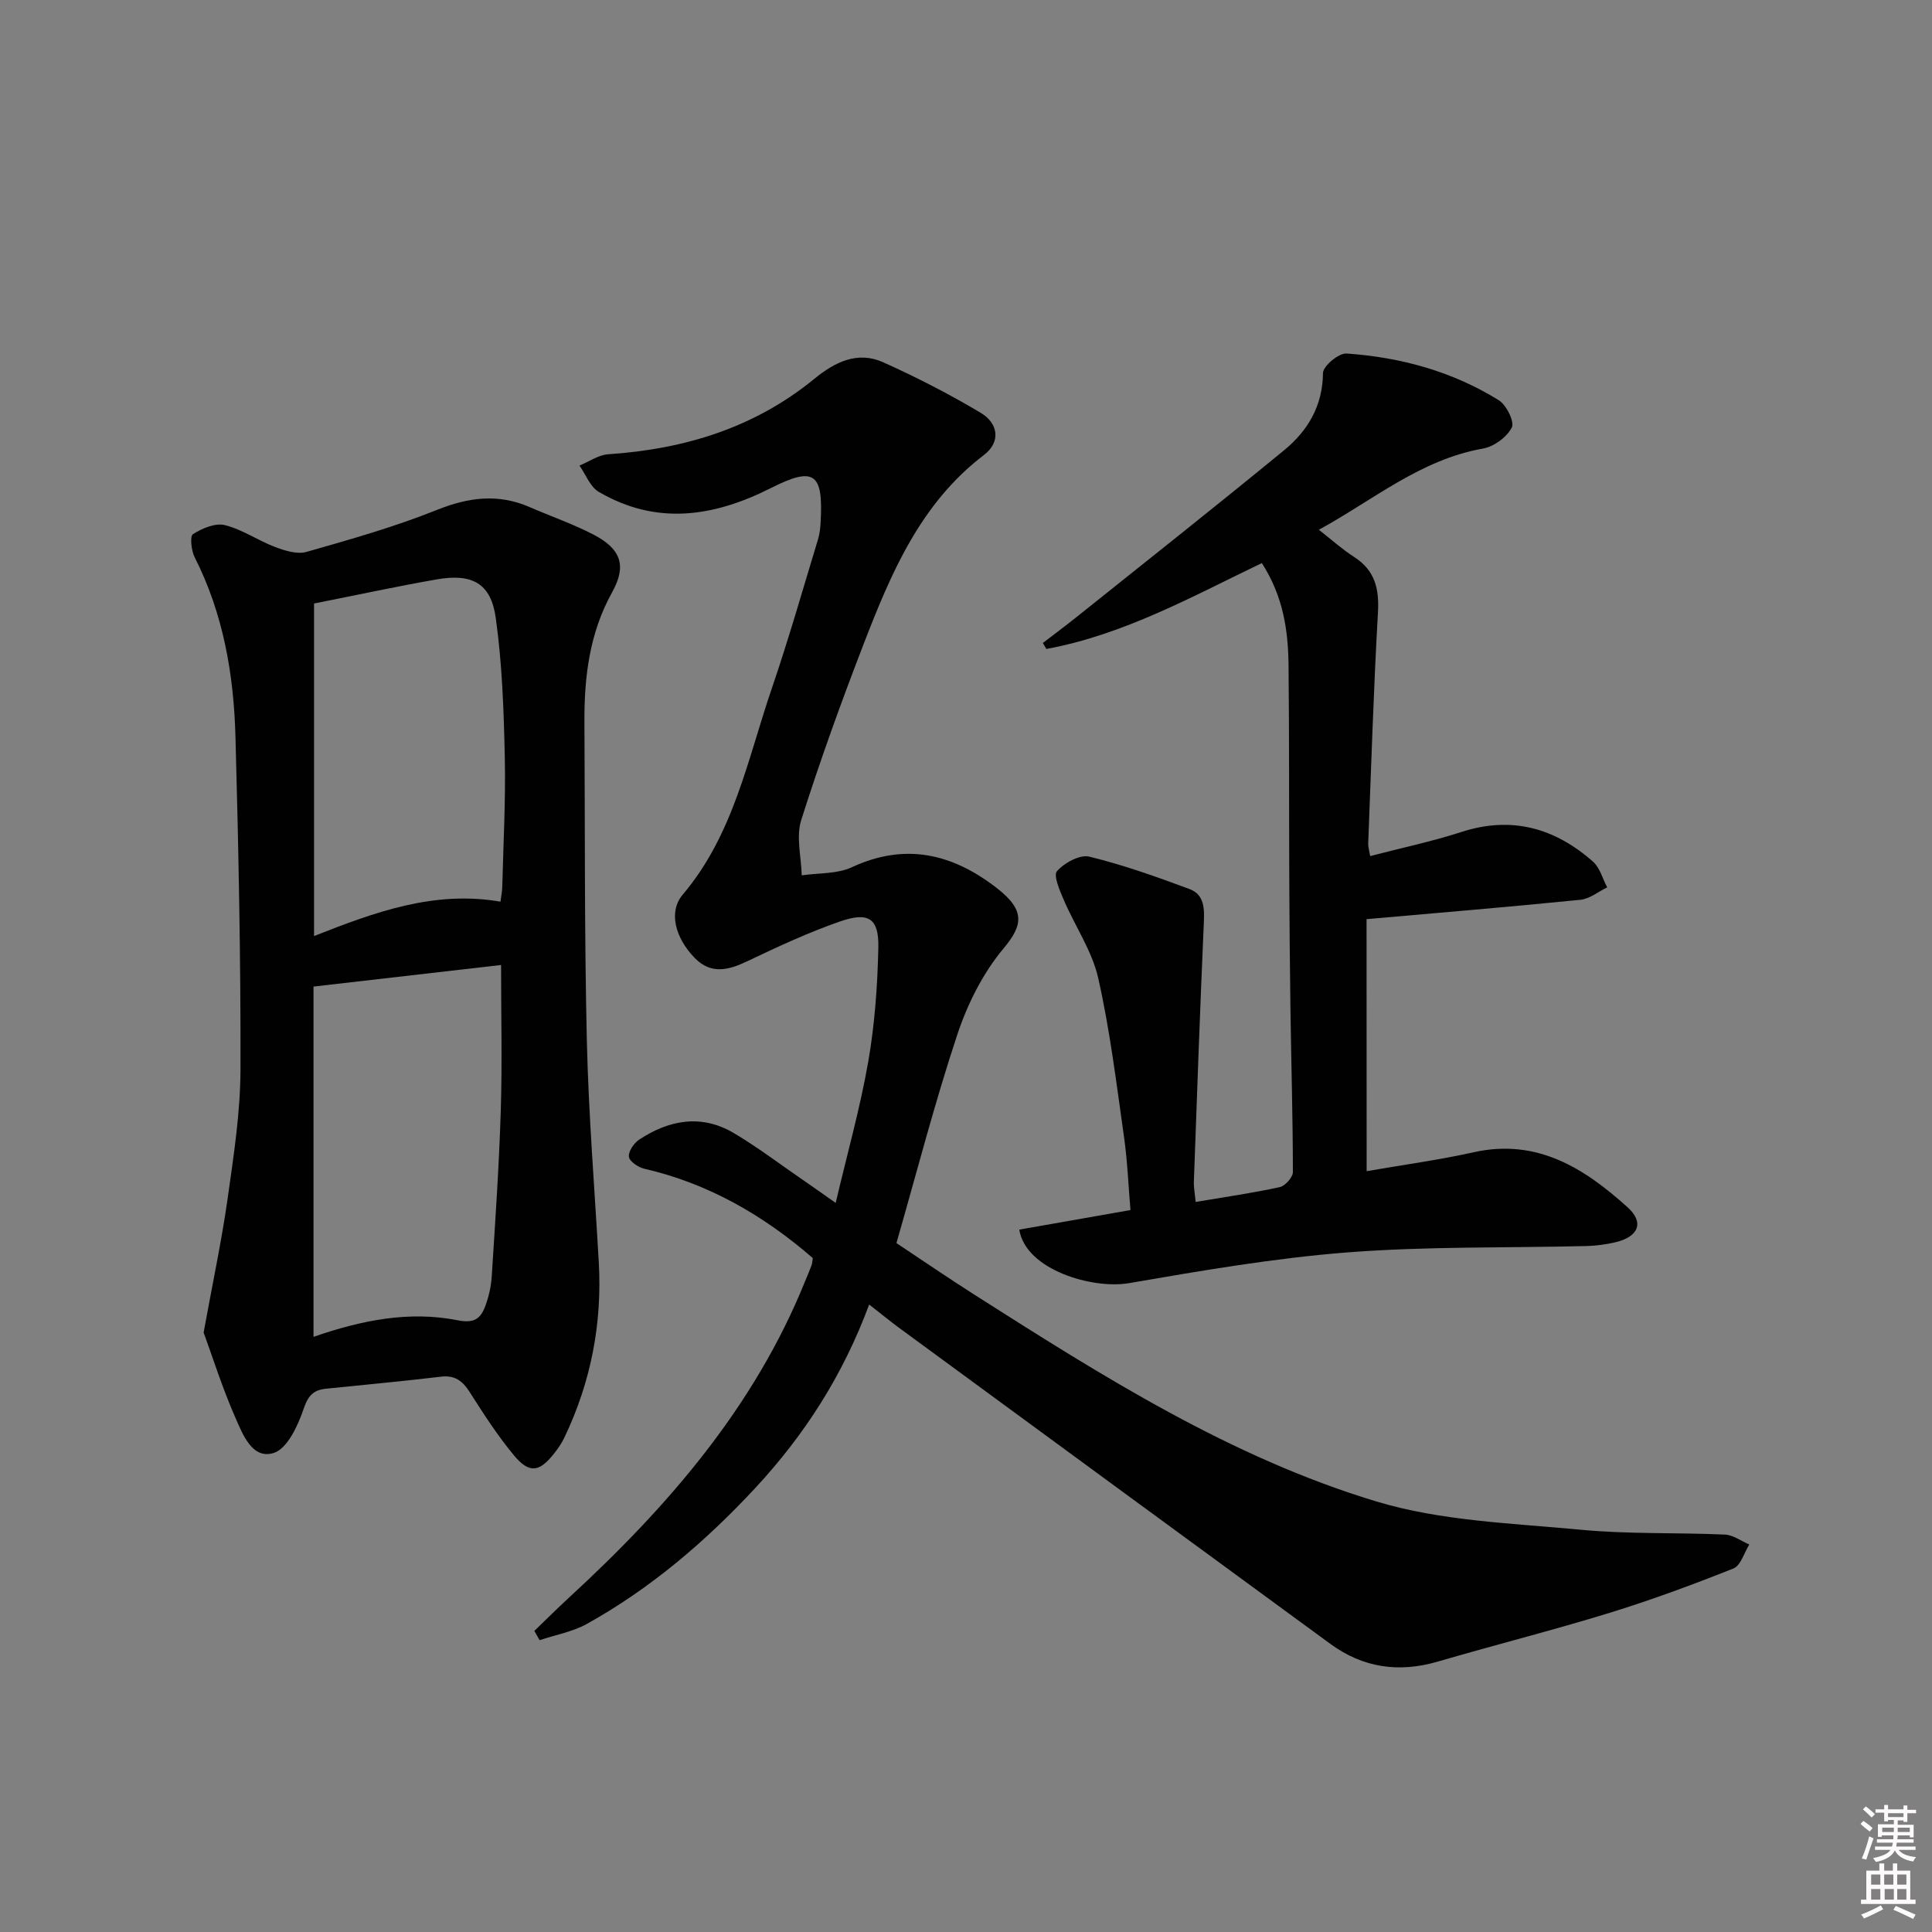 <svg enable-background="new 0 0 400 400" viewBox="0 0 400 400" xmlns="http://www.w3.org/2000/svg"><rect x="0" y="0" width="400" height="400" fill="#808080" stroke="none"/><path d="m385.2 377.6.6-.6c.6.4 1.3.9 1.9 1.5l-.6.7c-.8-.6-1.4-1.1-1.9-1.6zm.3 7.1c.6-1.4 1.1-2.9 1.5-4.5.3.1.6.3.9.4-.5 1.4-1 2.9-1.5 4.4l-.9-.2zm.2-10.1.6-.6c.7.5 1.3 1.1 1.9 1.6l-.7.7c-.6-.6-1.2-1.2-1.8-1.7zm8.4-.8h.8v.9h1.8v.7h-1.8v1.8h-.8v-.3h-1.2v.9h3.3v2.6h-.8v-.4h-2.5c0 .3 0 .6-.1.8h3.4v.7h-3.5c0 .3-.1.6-.1.8h4v.7h-3.5c.7.9 1.9 1.3 3.6 1.5-.2.2-.4.5-.6.9-1.9-.3-3.2-1.1-3.8-2.3-.5 1.1-1.8 2-3.9 2.4-.2-.3-.4-.5-.6-.8 1.9-.4 3.1-.9 3.6-1.7h-3.2v-.7h3.5c.1-.2.1-.5.2-.8h-3.3v-.7h3.4c0-.2 0-.5 0-.8h-2.4v.3h-.8v-2.6h3.3v-.9h-1.2v.3h-.8v-1.8h-1.8v-.7h1.8v-.9h.8v.9h3.2zm-4.4 5.5h2.4c0-.3 0-.6 0-.9h-2.4zm1.2-3.1h3.2v-.8h-3.2zm4.4 2.2h-2.4v.9h2.5v-.9z" fill="#fcfafa"/><path d="m389.2 385.8h.9v1.5h1.8v-1.5h.9v1.5h2.7v6h1.1v.9h-11.3v-.9h1.1v-6h2.7v-1.5zm.2 8.7.5.8c-1.2.6-2.5 1.3-4 1.9-.2-.3-.3-.6-.6-.8 1.6-.6 3-1.3 4.1-1.9zm-2-4.3h1.9v-2.1h-1.9zm0 3.1h1.9v-2.2h-1.9zm2.7-3.1h1.9v-2.1h-1.9zm.1 3.1h1.9v-2.2h-1.9zm2.3 1.3c1.4.6 2.7 1.2 4.1 1.8l-.5.9c-1.5-.7-2.8-1.4-4.1-1.9zm2.2-6.5h-1.9v2.1h1.9zm-1.9 5.2h1.9v-2.2h-1.9z" fill="#fcfafa"/><g fill="#010101"><path d="m179.95 270.09c-5.46 14.73-13.44 27.07-23.6 38.01-10.26 11.04-21.63 20.76-34.84 28.11-2.97 1.65-6.51 2.27-9.79 3.37-.36-.64-.73-1.28-1.09-1.92 2.41-2.32 4.78-4.69 7.24-6.95 20.39-18.77 38.3-39.38 48.84-65.5.44-1.08.91-2.14 1.31-3.23.16-.45.17-.95.26-1.51-10.22-8.86-21.6-15.43-34.89-18.5-1.25-.29-3.05-1.49-3.18-2.47-.15-1.09 1.03-2.82 2.11-3.54 6.25-4.13 12.94-5.34 19.66-1.34 4.85 2.88 9.37 6.32 14.03 9.52 2.03 1.39 4.03 2.82 7.01 4.91 2.42-10.29 5.07-19.68 6.74-29.23 1.35-7.77 1.92-15.73 2.09-23.62.13-6.07-2-7.48-7.94-5.42-6.55 2.28-12.89 5.23-19.16 8.22-3.92 1.87-7.52 2.81-10.91-.66-4.04-4.15-5.51-9.55-2.48-13.13 10.53-12.43 13.42-28.03 18.45-42.73 3.49-10.2 6.44-20.59 9.58-30.91.33-1.1.45-2.29.51-3.44.58-10.2-1.31-11.62-10.28-7.09-11.84 5.98-23.7 7.79-35.66.79-1.78-1.04-2.68-3.59-3.99-5.44 1.98-.81 3.92-2.2 5.94-2.34 15.8-1.05 30.31-5.48 42.73-15.65 4.21-3.45 8.93-5.78 14.23-3.39 6.91 3.11 13.69 6.59 20.19 10.47 3.57 2.13 4.25 5.98.64 8.73-13.11 10-19.2 24.4-24.85 39.02-4.66 12.06-9.07 24.25-12.97 36.57-1.09 3.45.01 7.6.11 11.43 3.48-.51 7.32-.26 10.38-1.68 11.02-5.12 20.74-2.82 29.85 4.19 6.08 4.67 5.64 7.74 1.55 12.63-4.23 5.05-7.43 11.41-9.53 17.71-4.65 13.99-8.34 28.3-12.64 43.29 4.98 3.3 10.56 7.13 16.26 10.76 26.4 16.8 52.97 33.64 83.13 42.74 13.45 4.06 28.07 4.49 42.23 5.84 9.91.95 19.95.56 29.92 1.01 1.71.08 3.36 1.34 5.03 2.06-1.07 1.71-1.77 4.36-3.29 4.96-8.46 3.37-17.02 6.53-25.72 9.21-11.74 3.61-23.66 6.61-35.46 10.06-8.07 2.36-15.48 1.3-22.25-3.65-29.81-21.81-59.59-43.65-89.38-65.5-1.86-1.38-3.65-2.85-6.12-4.77z"/><path d="m42.16 275.88c1.9-10.45 3.74-19.05 4.97-27.75 1.25-8.87 2.64-17.82 2.66-26.73.06-22.96-.41-45.93-1.04-68.88-.35-12.87-2.51-25.44-8.44-37.13-.71-1.39-1.02-4.39-.36-4.8 1.9-1.2 4.62-2.37 6.61-1.87 3.62.9 6.87 3.2 10.42 4.54 2.02.76 4.54 1.55 6.46 1.01 9.08-2.59 18.22-5.17 26.97-8.68 6.58-2.64 12.71-3.44 19.23-.61 4.41 1.92 9 3.5 13.25 5.71 5.63 2.93 6.93 6.38 3.86 11.9-4.72 8.49-5.8 17.56-5.75 26.95.13 21.98-.01 43.97.5 65.95.36 15.27 1.6 30.53 2.47 45.79.73 12.71-1.62 24.81-7.09 36.29-.57 1.19-1.33 2.32-2.15 3.35-3.08 3.91-5.15 4.21-8.35.36-3.38-4.07-6.27-8.57-9.12-13.04-1.49-2.34-3.06-3.56-6-3.21-7.91.95-15.85 1.67-23.78 2.49-2.55.26-3.67 1.39-4.6 4.12-1.18 3.49-3.39 8.3-6.21 9.18-4.45 1.4-6.42-3.87-7.95-7.33-2.69-6.14-4.72-12.57-6.56-17.61zm22.75-71.62v72.52c10.07-3.49 19.87-5.41 29.84-3.43 3.41.68 4.74-.34 5.69-2.85.75-1.98 1.24-4.15 1.37-6.26.73-11.43 1.52-22.87 1.87-34.32.31-9.89.06-19.81.06-30.13-13.22 1.53-25.89 2.98-38.83 4.47zm.11-79.31v68.85c12.59-4.97 24.9-9.49 38.6-7.12.14-1.15.35-2.11.37-3.07.22-8.98.72-17.96.52-26.93-.21-9.6-.54-19.27-1.87-28.76-1-7.17-4.9-9.25-12.24-7.96-8.29 1.45-16.51 3.23-25.38 4.99z"/><path d="m282.95 242.48c7.51-1.31 14.9-2.3 22.16-3.92 13.12-2.92 22.91 3.31 31.87 11.4 3.53 3.19 2.23 6.14-2.62 7.26-1.93.44-3.93.71-5.91.76-16.47.41-33 .04-49.41 1.31-15.19 1.18-30.3 3.79-45.34 6.38-7.42 1.27-21.33-2.7-22.67-11.09 7.38-1.3 14.8-2.61 23.02-4.05-.43-5.02-.62-10.11-1.33-15.11-1.57-11.01-2.9-22.1-5.35-32.93-1.27-5.62-4.79-10.72-7.11-16.13-.83-1.95-2.22-5.1-1.42-6 1.52-1.72 4.73-3.48 6.7-3 7.04 1.71 13.93 4.18 20.74 6.71 3.16 1.18 3.09 4.19 2.95 7.21-.78 17.76-1.41 35.53-2.05 53.3-.05 1.27.21 2.56.37 4.27 6.05-1.02 11.77-1.84 17.41-3.07 1.12-.24 2.72-2.04 2.72-3.12-.01-11.31-.35-22.62-.51-33.94-.13-8.99-.2-17.99-.24-26.98-.06-14.66 0-29.33-.15-43.99-.08-7.2-1.08-14.25-5.53-21.17-14.46 6.94-28.63 14.85-44.62 17.78-.24-.41-.48-.83-.72-1.24 2.28-1.75 4.59-3.46 6.83-5.25 14.41-11.53 28.89-22.97 43.15-34.68 4.87-4 7.96-9.15 8.02-15.96.01-1.43 3.26-4.15 4.86-4.04 11.2.77 21.92 3.7 31.53 9.67 1.59.98 3.31 4.49 2.7 5.66-1.03 1.99-3.7 3.96-5.96 4.35-12.92 2.27-22.67 10.62-33.98 16.81 2.6 2.03 4.81 4.04 7.29 5.63 4.35 2.79 5.22 6.6 4.94 11.54-.91 15.93-1.39 31.89-2.02 47.83-.02.63.19 1.26.41 2.56 6.44-1.68 12.76-3 18.86-4.98 10.42-3.38 19.37-.84 27.28 6.14 1.43 1.26 1.97 3.52 2.93 5.32-1.84.89-3.62 2.38-5.54 2.57-14.51 1.46-29.05 2.67-44.28 4.01.02 17.65.02 34.52.02 52.18z"/></g></svg>